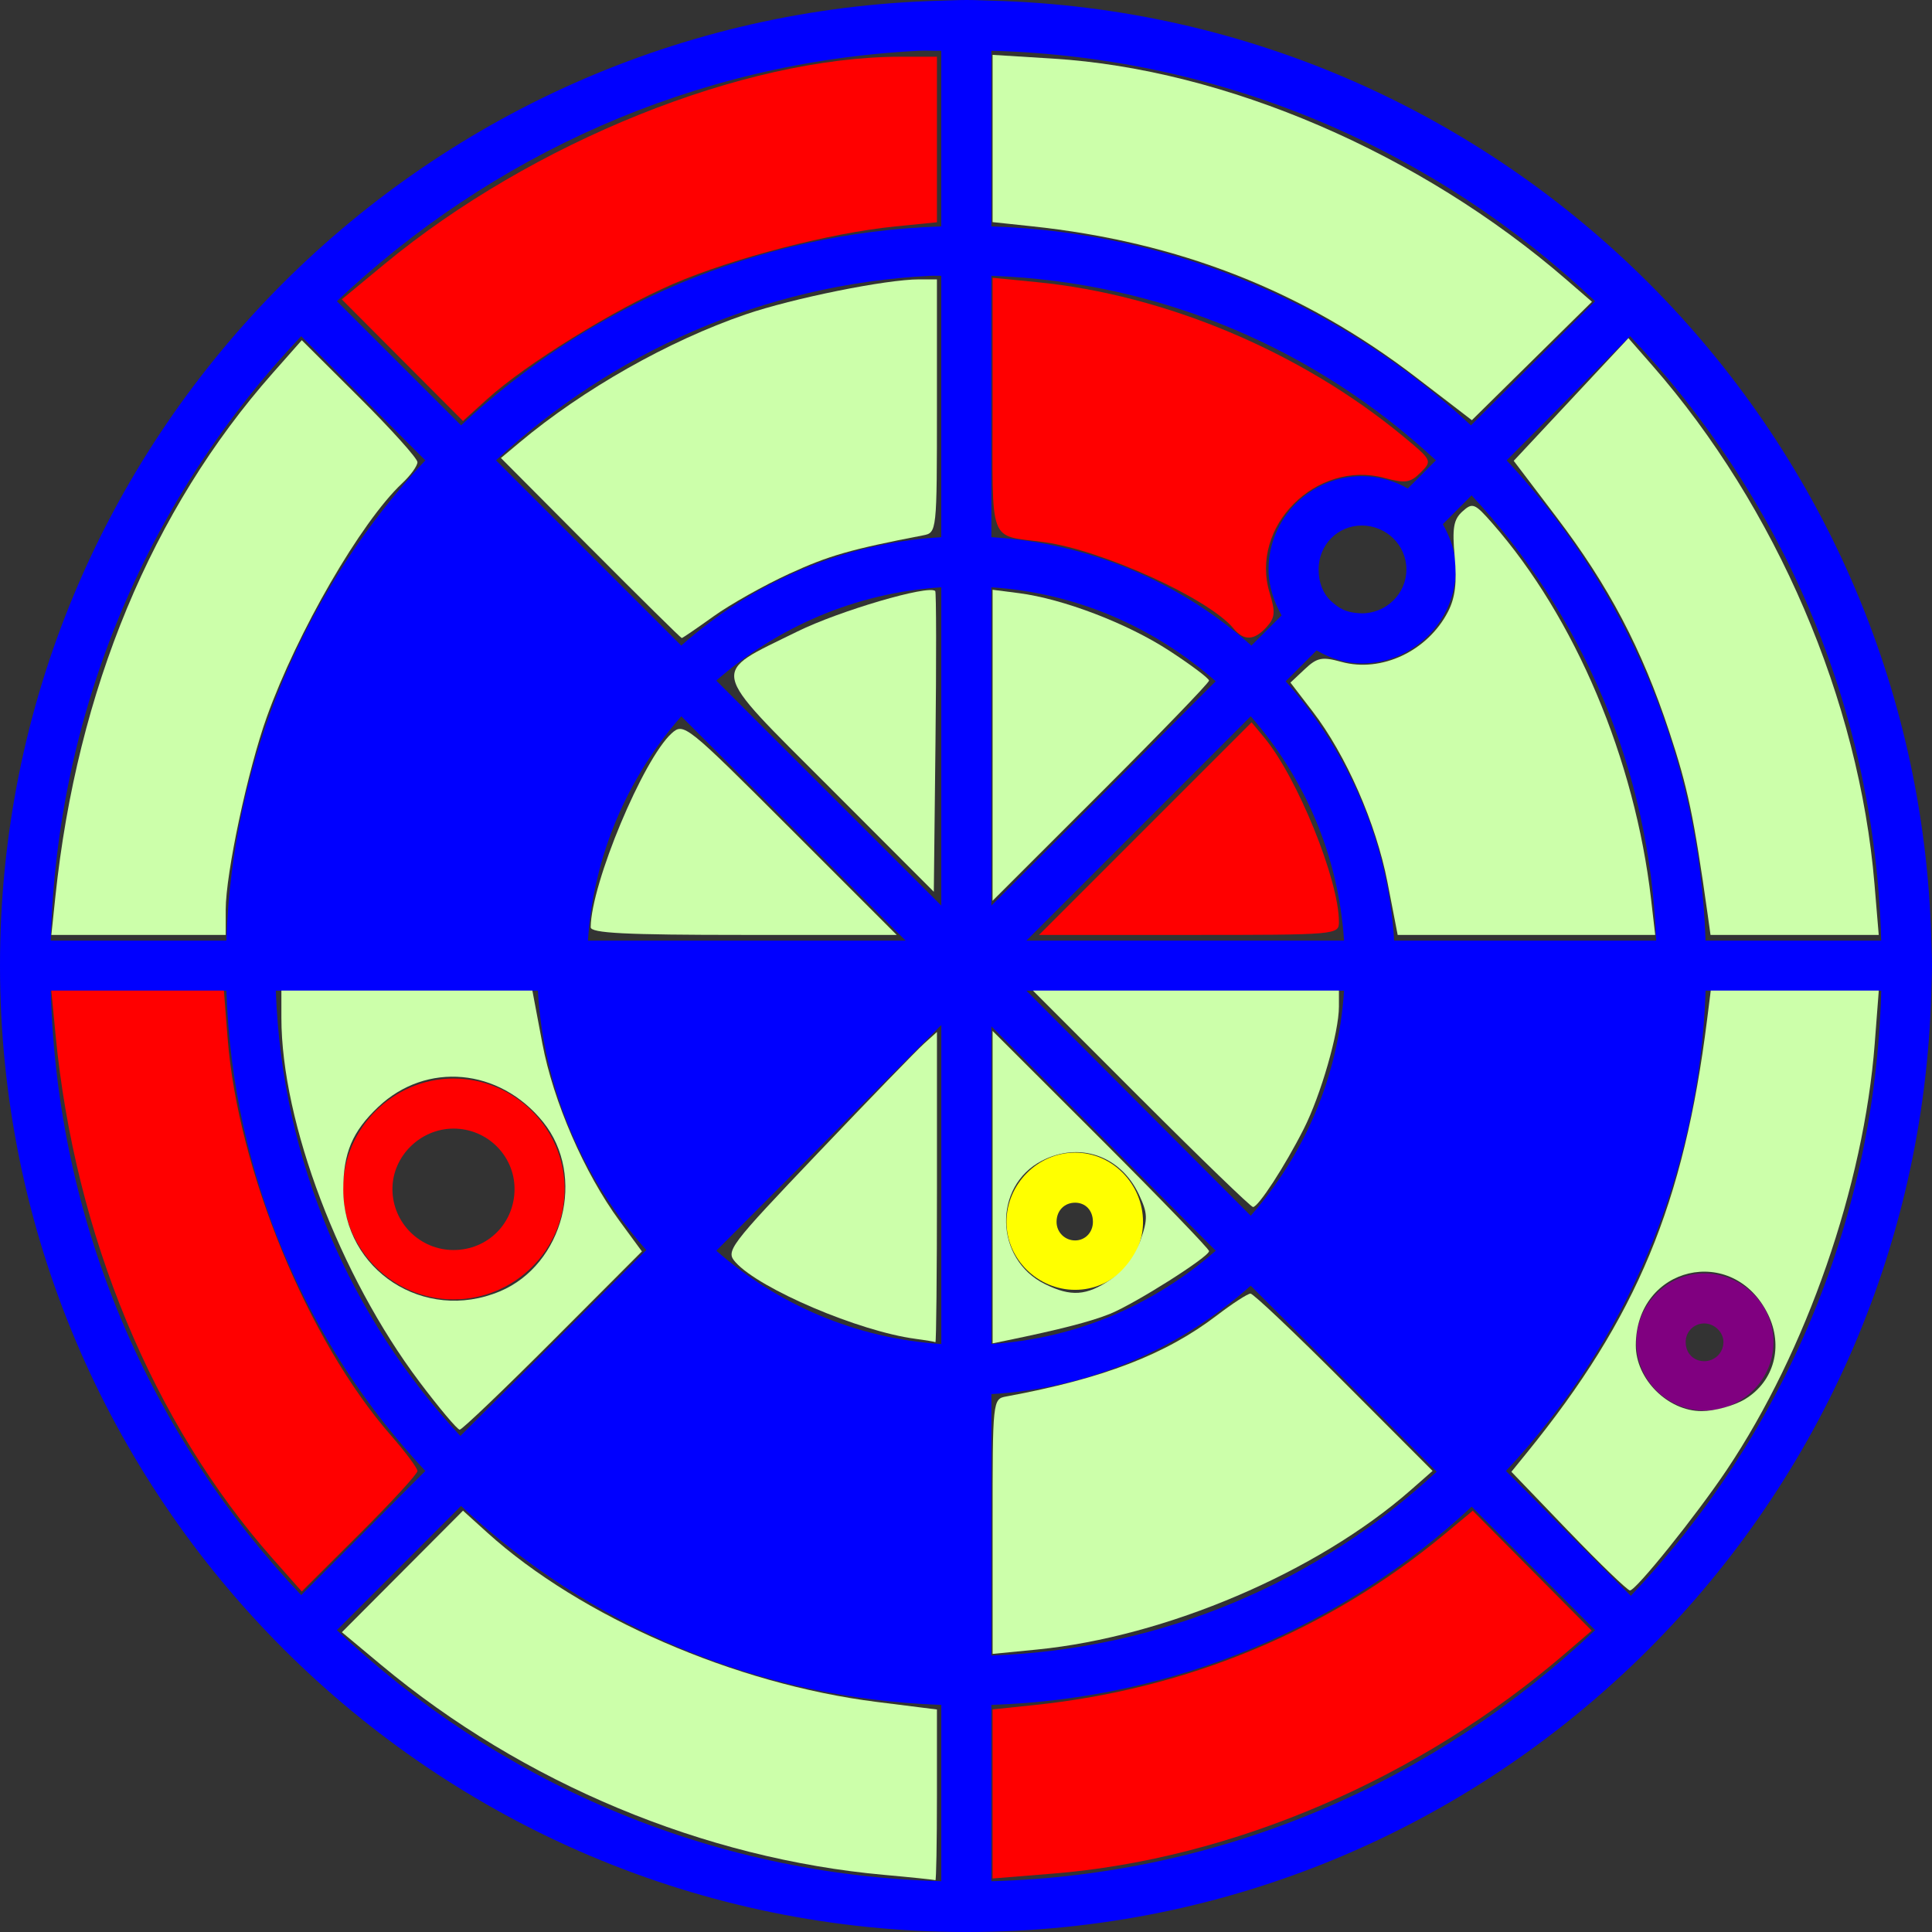 <?xml version="1.0" encoding="UTF-8" standalone="no"?>
<svg
   xmlns:dc="http://purl.org/dc/elements/1.1/"
   xmlns:cc="http://creativecommons.org/ns#"
   xmlns:rdf="http://www.w3.org/1999/02/22-rdf-syntax-ns#"
   xmlns:svg="http://www.w3.org/2000/svg"
   xmlns="http://www.w3.org/2000/svg"
   xmlns:sodipodi="http://sodipodi.sourceforge.net/DTD/sodipodi-0.dtd"
   xmlns:inkscape="http://www.inkscape.org/namespaces/inkscape"
   version="1.1"
   x="0px"
   y="0px"
   viewBox="0 0 88 88"
   id="svg16"
   sodipodi:docname="Radar.svg"
   width="88"
   height="88"
   inkscape:version="0.92.2 (5c3e80d, 2017-08-06)">
  <rect x="0" y="0" width="88" height="88" fill="#333333" stroke="none"/>
  <defs
     id="defs20" />
  <sodipodi:namedview
     pagecolor="#ffffff"
     bordercolor="#666666"
     borderopacity="1"
     objecttolerance="10"
     gridtolerance="10"
     guidetolerance="10"
     inkscape:pageopacity="0"
     inkscape:pageshadow="2"
     inkscape:window-width="1366"
     inkscape:window-height="705"
     id="namedview18"
     showgrid="false"
     inkscape:zoom="3.55"
     inkscape:cx="-28.647994"
     inkscape:cy="31.50002"
     inkscape:window-x="-8"
     inkscape:window-y="236"
     inkscape:window-maximized="1"
     inkscape:current-layer="svg16" />
  <path
     inkscape:connector-curvature="0"
     id="path2"
     overflow="visible"
     display="inline"
     visibility="visible"
     marker="none"
     d="M 44.031,0 C 43.651,0 43.252,0.022 42.875,0.031 19.097,0.634 0,20.085 0,43.969 c 0,24.302 19.729,44.031 44.031,44.031 23.884,0 43.335,-19.097 43.938,-42.875 0.009,-0.377 0.031,-0.776 0.031,-1.156 0,-0.379 -0.022,-0.748 -0.031,-1.125 C 87.376,19.48 68.52,0.625 45.156,0.031 44.779,0.021 44.41,0 44.031,0 Z m -2.188,2.312 c 0.338,-0.017 0.691,0.009 1.031,0 v 8 C 34.424,10.592 26.777,13.976 21,19.375 l -5.656,-5.656 c 6.994,-6.616 16.227,-10.886 26.5,-11.406 z m 3.312,0 c 10.656,0.283 20.285,4.579 27.5,11.406 L 67,19.375 C 61.234,13.988 53.596,10.592 45.156,10.312 Z m -2.781,10.25 c 0.163,-0.008 0.336,0.006 0.5,0 v 11.906 c -4.544,0.264 -8.653,2.099 -11.844,4.938 l -8.438,-8.438 C 27.847,16.082 34.727,12.949 42.375,12.562 Z m 2.781,0 c 7.83,0.275 14.898,3.429 20.25,8.406 L 64.125,22.25 c -0.619,-0.351 -1.336,-0.562 -2.094,-0.562 -2.341,0 -4.25,1.909 -4.25,4.25 0,0.751 0.241,1.457 0.594,2.094 L 57,29.406 c -3.186,-2.842 -7.308,-4.674 -11.844,-4.938 z m -31.438,2.75 5.656,5.656 c -5.399,5.766 -8.782,13.432 -9.062,21.875 h -8 C 2.596,32.176 6.87,22.534 13.719,15.312 Z m 60.531,0 c 6.848,7.219 11.154,16.857 11.438,27.531 h -8 C 77.408,34.395 74.022,26.736 68.625,20.969 Z m -7.219,7.25 c 4.988,5.354 8.131,12.442 8.406,20.281 H 63.5 C 63.236,38.317 61.398,34.216 58.562,31.031 L 59.969,29.625 c 0.643,0.371 1.328,0.594 2.062,0.594 2.341,0 4.281,-1.94 4.281,-4.281 0,-0.757 -0.243,-1.444 -0.594,-2.062 z m -5,1.375 c 1.112,0 2.031,0.888 2.031,2 0,1.112 -0.92,2 -2.031,2 -0.767,-0.023 -1.057,-0.252 -1.406,-0.562 -0.356,-0.332 -0.562,-0.831 -0.562,-1.438 0,-1.112 0.857,-2 1.969,-2 z M 42.875,26.75 V 41.25 L 32.625,31 c 2.776,-2.429 6.316,-3.996 10.25,-4.25 z m 2.281,0 c 3.923,0.258 7.445,1.843 10.219,4.281 L 45.156,41.25 Z M 31.031,32.625 41.25,42.844 H 26.781 c 0.254,-3.916 1.821,-7.448 4.25,-10.219 z m 25.938,0 c 2.426,2.77 3.996,6.303 4.25,10.219 H 46.75 Z M 2.312,45.125 h 8 c 0.28,8.46 3.663,16.104 9.062,21.875 l -5.656,5.656 C 6.88,65.435 2.6,55.798 2.312,45.125 Z m 10.25,0 H 24.5 c 0.263,4.538 2.098,8.622 4.938,11.813 l -8.469,8.469 c -4.978,-5.352 -8.125,-12.447 -8.406,-20.281 z m 34.188,0 h 14.469 c -0.253,3.938 -1.815,7.472 -4.25,10.25 z m 30.938,0 h 8 c -0.288,10.683 -4.561,20.339 -11.406,27.563 l -5.688,-5.688 c 5.403,-5.774 8.814,-13.405 9.094,-21.875 z m -34.812,1.562 v 14.531 c -3.934,-0.253 -7.474,-1.817 -10.25,-4.25 z m 2.281,0.062 10.219,10.219 c -2.772,2.433 -6.301,3.997 -10.219,4.25 z m 11.812,11.813 8.469,8.469 c -5.354,4.986 -12.448,8.099 -20.281,8.375 v -11.906 c 4.525,-0.264 8.628,-2.101 11.812,-4.938 z M 21,68.593 c 5.777,5.404 13.424,8.783 21.875,9.062 v 8.031 C 32.198,85.404 22.568,81.088 15.344,74.25 Z m 46.031,0.031 5.625,5.625 c -7.22,6.838 -16.842,11.154 -27.5,11.438 v -8.031 c 8.442,-0.28 16.109,-3.637 21.875,-9.031 z"
     style="color:#000000;text-indent:0;text-transform:none;direction:ltr;baseline-shift:baseline;display:inline;overflow:visible;visibility:visible;fill:#0000ff;fill-opacity:1;fill-rule:evenodd;stroke:none;enable-background:accumulate" />
  <path
     inkscape:connector-curvature="0"
     id="path4"
     overflow="visible"
     display="inline"
     visibility="visible"
     marker="none"
     d="m 20.656,49.125 c -2.755,0 -5.031,2.276 -5.031,5.031 0,2.784 2.29,5.031 5.031,5.031 2.77,0 5.062,-2.248 5.062,-5.031 0,-2.755 -2.279,-5.031 -5.062,-5.031 z m 0,2.281 c 1.553,0 2.781,1.249 2.781,2.75 0,1.553 -1.215,2.781 -2.781,2.781 -1.515,0 -2.781,-1.229 -2.781,-2.781 0,-1.501 1.28,-2.75 2.781,-2.75 z"
     style="color:#000000;text-indent:0;text-transform:none;direction:ltr;baseline-shift:baseline;display:inline;overflow:visible;visibility:visible;fill:#ff0000;fill-opacity:1;fill-rule:evenodd;stroke:none;enable-background:accumulate" />
  <path
     inkscape:connector-curvature="0"
     id="path6"
     overflow="visible"
     display="inline"
     visibility="visible"
     marker="none"
     d="m 48.969,52.5 c -1.7,0 -3.125,1.438 -3.125,3.156 0,1.7 1.425,3.094 3.125,3.094 1.7,0 3.094,-1.394 3.094,-3.094 0,-1.718 -1.394,-3.156 -3.094,-3.156 z m 0,2.281 c 0.469,0 0.812,0.344 0.812,0.875 0,0.469 -0.344,0.844 -0.812,0.844 -0.469,0 -0.844,-0.375 -0.844,-0.844 0,-0.531 0.375,-0.875 0.844,-0.875 z"
     style="color:#000000;text-indent:0;text-transform:none;direction:ltr;baseline-shift:baseline;display:inline;overflow:visible;visibility:visible;fill:#ffff00;fill-opacity:1;fill-rule:evenodd;stroke:none;enable-background:accumulate" />
  <path
     inkscape:connector-curvature="0"
     id="path8"
     overflow="visible"
     display="inline"
     visibility="visible"
     marker="none"
     d="m 77.625,58 c -1.7,0 -3.094,1.425 -3.094,3.125 0,1.718 1.394,3.125 3.094,3.125 1.7,0 3.156,-1.38 3.156,-3.125 0,-1.728 -1.457,-3.125 -3.156,-3.125 z m 0,2.281 c 0.469,0 0.875,0.403 0.875,0.844 0,0.504 -0.406,0.875 -0.875,0.875 -0.469,0 -0.844,-0.344 -0.844,-0.875 0,-0.469 0.375,-0.844 0.844,-0.844 z"
     style="color:#000000;text-indent:0;text-transform:none;direction:ltr;baseline-shift:baseline;display:inline;overflow:visible;visibility:visible;fill:#800080;fill-opacity:1;fill-rule:evenodd;stroke:none;enable-background:accumulate" />
  <path
     style="fill:#ccffaa;fill-opacity:1;stroke:#e5ffd5;stroke-width:0;stroke-miterlimit:4;stroke-dasharray:none;stroke-opacity:1"
     d="M 2.524,40.824 C 3.513,31.422 6.919,23.22 12.418,16.998 l 1.328,-1.502 2.634,2.623 c 1.449,1.443 2.634,2.762 2.634,2.932 0,0.17 -0.315,0.605 -0.701,0.967 -1.867,1.754 -4.769,6.766 -6.161,10.642 -0.863,2.403 -1.871,7.128 -1.871,8.772 v 1.153 H 6.31 2.339 Z"
     id="path822"
     inkscape:connector-curvature="0" />
  <path
     style="fill:#ccffaa;fill-opacity:1;stroke:#e5ffd5;stroke-width:0;stroke-miterlimit:4;stroke-dasharray:none;stroke-opacity:1"
     d="m 26.898,24.963 -4.081,-4.101 0.845,-0.707 c 2.907,-2.431 6.786,-4.628 10.297,-5.833 2.144,-0.735 6.411,-1.597 7.909,-1.597 h 0.808 v 5.769 c 0,5.759 -0.001,5.769 -0.634,5.891 -3.292,0.634 -4.287,0.92 -6.088,1.746 -1.141,0.523 -2.694,1.397 -3.451,1.941 -0.758,0.544 -1.411,0.99 -1.451,0.99 -0.04,0 -1.91,-1.845 -4.154,-4.101 z"
     id="path824"
     inkscape:connector-curvature="0" />
  <path
     style="fill:#ccffaa;fill-opacity:1;stroke:#e5ffd5;stroke-width:0;stroke-miterlimit:4;stroke-dasharray:none;stroke-opacity:1"
     d="m 37.762,35.84 c -5.543,-5.551 -5.451,-5.099 -1.438,-7.078 1.906,-0.939 5.981,-2.135 6.275,-1.841 0.048,0.048 0.053,3.149 0.011,6.892 l -0.076,6.806 z"
     id="path826"
     inkscape:connector-curvature="0" />
  <path
     style="fill:#ccffaa;fill-opacity:1;stroke:#e5ffd5;stroke-width:0;stroke-miterlimit:4;stroke-dasharray:none;stroke-opacity:1"
     d="m 45.211,33.946 v -7.083 l 1.197,0.154 c 2.019,0.26 4.941,1.378 6.847,2.62 0.998,0.65 1.815,1.264 1.815,1.364 0,0.1 -2.218,2.397 -4.93,5.105 l -4.93,4.924 z"
     id="path828"
     inkscape:connector-curvature="0" />
  <path
     style="fill:#ccffaa;fill-opacity:1;stroke:#e5ffd5;stroke-width:0;stroke-miterlimit:4;stroke-dasharray:none;stroke-opacity:1"
     d="M 64.507,17.192 C 59.364,13.243 53.692,11.015 46.972,10.304 L 45.211,10.117 V 6.308 2.499 l 2.746,0.17 c 7.863,0.487 16.728,4.304 23.395,10.073 l 1.159,1.003 -2.735,2.697 -2.735,2.697 z"
     id="path830"
     inkscape:connector-curvature="0" />
  <path
     style="fill:#ccffaa;fill-opacity:1;stroke:#e5ffd5;stroke-width:0;stroke-miterlimit:4;stroke-dasharray:none;stroke-opacity:1"
     d="M 77.784,41.669 C 77.151,37.182 76.876,35.874 76.031,33.324 74.777,29.541 73.282,26.699 70.883,23.539 l -1.935,-2.549 2.612,-2.794 2.612,-2.794 1.083,1.237 c 5.655,6.461 9.429,15.267 10.125,23.622 l 0.194,2.324 h -3.831 -3.831 z"
     id="path832"
     inkscape:connector-curvature="0" />
  <path
     style="fill:#ccffaa;fill-opacity:1;stroke:#e5ffd5;stroke-width:0;stroke-miterlimit:4;stroke-dasharray:none;stroke-opacity:1"
     d="M 63.196,40.18 C 62.677,37.506 61.31,34.388 59.784,32.401 l -1.006,-1.31 0.652,-0.612 c 0.565,-0.531 0.787,-0.575 1.667,-0.332 1.823,0.503 3.928,-0.488 4.858,-2.287 0.326,-0.63 0.41,-1.323 0.304,-2.492 -0.119,-1.315 -0.053,-1.704 0.351,-2.07 0.462,-0.418 0.56,-0.379 1.363,0.536 3.772,4.296 6.494,10.744 7.232,17.132 l 0.187,1.62 -5.865,-9.25e-4 -5.865,-9.25e-4 z"
     id="path834"
     inkscape:connector-curvature="0" />
  <path
     style="fill:#ccffaa;fill-opacity:1;stroke:#e5ffd5;stroke-width:0;stroke-miterlimit:4;stroke-dasharray:none;stroke-opacity:1"
     d="m 71.441,69.741 -2.599,-2.703 0.722,-0.889 c 4.988,-6.144 7.137,-11.311 8.19,-19.692 l 0.168,-1.338 h 3.827 3.827 l -0.186,2.426 c -0.496,6.457 -3.113,13.993 -6.738,19.405 -1.387,2.07 -4.135,5.493 -4.41,5.493 -0.111,0 -1.371,-1.216 -2.8,-2.703 z m 8.051,-6.017 c 1.317,-0.803 1.748,-2.404 1.038,-3.858 -1.581,-3.238 -6.018,-2.199 -6.021,1.409 -0.002,1.541 1.457,3 2.999,2.999 0.596,-5.91e-4 1.49,-0.248 1.985,-0.55 z"
     id="path836"
     inkscape:connector-curvature="0" />
  <path
     style="fill:#ccffaa;fill-opacity:1;stroke:#e5ffd5;stroke-width:0;stroke-miterlimit:4;stroke-dasharray:none;stroke-opacity:1"
     d="m 51.972,50.049 -4.924,-4.93 h 6.969 6.969 v 0.734 c 0,1.17 -0.824,4.032 -1.603,5.57 -0.863,1.704 -2.067,3.555 -2.31,3.555 -0.097,0 -2.392,-2.218 -5.1,-4.93 z"
     id="path838"
     inkscape:connector-curvature="0" />
  <path
     style="fill:#ccffaa;fill-opacity:1;stroke:#e5ffd5;stroke-width:0;stroke-miterlimit:4;stroke-dasharray:none;stroke-opacity:1"
     d="m 45.211,69.528 c 0,-5.798 8.07e-4,-5.806 0.634,-5.923 4.412,-0.814 7.245,-1.906 9.595,-3.7 0.708,-0.54 1.391,-0.983 1.519,-0.983 0.127,0 2.046,1.817 4.262,4.038 l 4.031,4.038 -0.996,0.875 c -4.261,3.741 -11.158,6.683 -17.021,7.261 l -2.023,0.199 z"
     id="path840"
     inkscape:connector-curvature="0" />
  <path
     style="fill:#ccffaa;fill-opacity:1;stroke:#e5ffd5;stroke-width:0;stroke-miterlimit:4;stroke-dasharray:none;stroke-opacity:1"
     d="m 45.211,54.072 v -7.115 l 4.93,4.924 c 2.711,2.708 4.93,5.005 4.93,5.105 0,0.262 -3.346,2.381 -4.507,2.855 -0.854,0.348 -2.285,0.717 -4.718,1.217 l -0.634,0.13 z m 5.381,4.208 c 0.598,-0.402 1.105,-1.067 1.351,-1.772 0.348,-0.999 0.339,-1.243 -0.075,-2.116 -0.834,-1.757 -2.707,-2.403 -4.412,-1.521 -2.235,1.156 -2.155,4.484 0.136,5.615 1.193,0.589 1.889,0.541 3.001,-0.206 z"
     id="path842"
     inkscape:connector-curvature="0" />
  <path
     style="fill:#ccffaa;fill-opacity:1;stroke:#e5ffd5;stroke-width:0;stroke-miterlimit:4;stroke-dasharray:none;stroke-opacity:1"
     d="m 41.69,60.98 c -2.558,-0.339 -7.082,-2.264 -8.184,-3.482 -0.465,-0.514 -0.323,-0.704 3.748,-4.977 2.327,-2.443 4.499,-4.684 4.827,-4.979 l 0.596,-0.537 v 7.086 c 0,3.897 -0.032,7.067 -0.07,7.044 -0.039,-0.023 -0.451,-0.093 -0.915,-0.154 z"
     id="path844"
     inkscape:connector-curvature="0" />
  <path
     style="fill:#ccffaa;fill-opacity:1;stroke:#e5ffd5;stroke-width:0;stroke-miterlimit:4;stroke-dasharray:none;stroke-opacity:1"
     d="M 40.282,85.399 C 32.056,84.658 23.821,81.223 17.364,75.838 l -1.791,-1.493 2.758,-2.768 2.758,-2.768 1.103,0.997 c 4.26,3.849 11.278,6.901 17.739,7.714 l 2.745,0.345 v 3.909 c 0,2.15 -0.032,3.891 -0.07,3.868 -0.039,-0.022 -1.085,-0.132 -2.324,-0.243 z"
     id="path846"
     inkscape:connector-curvature="0" />
  <path
     style="fill:#ccffaa;fill-opacity:1;stroke:#e5ffd5;stroke-width:0;stroke-miterlimit:4;stroke-dasharray:none;stroke-opacity:1"
     d="M 19.102,62.937 C 15.47,58.113 12.817,51.114 12.817,46.356 v -1.236 h 5.716 5.716 l 0.453,2.402 c 0.5,2.649 1.917,5.91 3.513,8.084 l 1.023,1.394 -4.053,4.06 c -2.229,2.233 -4.14,4.06 -4.246,4.06 -0.107,0 -0.934,-0.982 -1.838,-2.183 z m 3.658,-4.113 c 2.915,-1.218 3.953,-5.277 1.974,-7.722 -1.988,-2.456 -5.312,-2.758 -7.505,-0.683 -1.179,1.115 -1.595,2.1 -1.593,3.771 0.004,3.671 3.69,6.069 7.125,4.633 z"
     id="path848"
     inkscape:connector-curvature="0" />
  <path
     style="fill:#ccffaa;fill-opacity:1;stroke:#e5ffd5;stroke-width:0;stroke-miterlimit:4;stroke-dasharray:none;stroke-opacity:1"
     d="m 26.905,42.232 c 0.024,-1.992 2.388,-7.654 3.688,-8.83 0.549,-0.497 0.659,-0.409 5.405,4.337 l 4.845,4.845 h -6.971 c -5.391,0 -6.97,-0.08 -6.967,-0.352 z"
     id="path850"
     inkscape:connector-curvature="0" />
  <path
     style="fill:#ff0000;fill-opacity:1;stroke:#e5ffd5;stroke-width:0;stroke-miterlimit:4;stroke-dasharray:none;stroke-opacity:1"
     d="m 18.329,16.406 -2.76,-2.77 1.934,-1.599 C 24.235,6.469 33.9,2.584 41.023,2.584 h 1.653 v 3.77 3.77 l -1.901,0.19 c -2.977,0.298 -7.362,1.434 -10.109,2.618 -2.699,1.164 -6.687,3.633 -8.474,5.247 l -1.103,0.997 z"
     id="path852"
     inkscape:connector-curvature="0" />
  <path
     style="fill:#ff0000;fill-opacity:1;stroke:#e5ffd5;stroke-width:0;stroke-miterlimit:4;stroke-dasharray:none;stroke-opacity:1"
     d="m 56.184,28.625 c -1.133,-1.366 -5.977,-3.571 -8.638,-3.933 -2.56,-0.348 -2.335,0.255 -2.335,-6.248 V 12.653 l 2.023,0.199 c 5.847,0.576 12.011,3.169 16.659,7.007 1.34,1.107 1.351,1.128 0.815,1.664 -0.47,0.47 -0.69,0.503 -1.648,0.245 -3.105,-0.836 -6.155,2.224 -5.227,5.246 0.267,0.87 0.244,1.122 -0.139,1.545 -0.562,0.621 -1.033,0.642 -1.51,0.067 z"
     id="path854"
     inkscape:connector-curvature="0" />
  <path
     style="fill:#ff0000;fill-opacity:1;stroke:#e5ffd5;stroke-width:0;stroke-miterlimit:4;stroke-dasharray:none;stroke-opacity:1"
     d="m 52.167,37.743 4.841,-4.841 0.571,0.686 c 1.512,1.817 3.407,6.491 3.407,8.403 0,0.587 -0.074,0.593 -6.83,0.593 h -6.83 z"
     id="path856"
     inkscape:connector-curvature="0" />
  <path
     style="fill:#ff0000;fill-opacity:1;stroke:#e5ffd5;stroke-width:0;stroke-miterlimit:4;stroke-dasharray:none;stroke-opacity:1"
     d="m 45.211,81.711 v -3.85 l 1.901,-0.198 c 6.978,-0.727 13.411,-3.407 18.683,-7.782 l 1.288,-1.069 2.709,2.731 2.709,2.731 -1.202,1.034 C 64.656,81.021 56.132,84.682 47.94,85.342 l -2.729,0.22 z"
     id="path858"
     inkscape:connector-curvature="0" />
  <path
     style="fill:#ff0000;fill-opacity:1;stroke:#e5ffd5;stroke-width:0;stroke-miterlimit:4;stroke-dasharray:none;stroke-opacity:1"
     d="M 12.416,70.988 C 6.973,64.842 3.409,56.25 2.534,47.162 L 2.337,45.12 h 3.93 3.931 l 0.171,2.183 c 0.47,6.003 3.66,13.758 7.43,18.069 0.668,0.764 1.215,1.497 1.215,1.63 0,0.133 -1.185,1.422 -2.634,2.865 l -2.634,2.623 z"
     id="path860"
     inkscape:connector-curvature="0" />
</svg>
